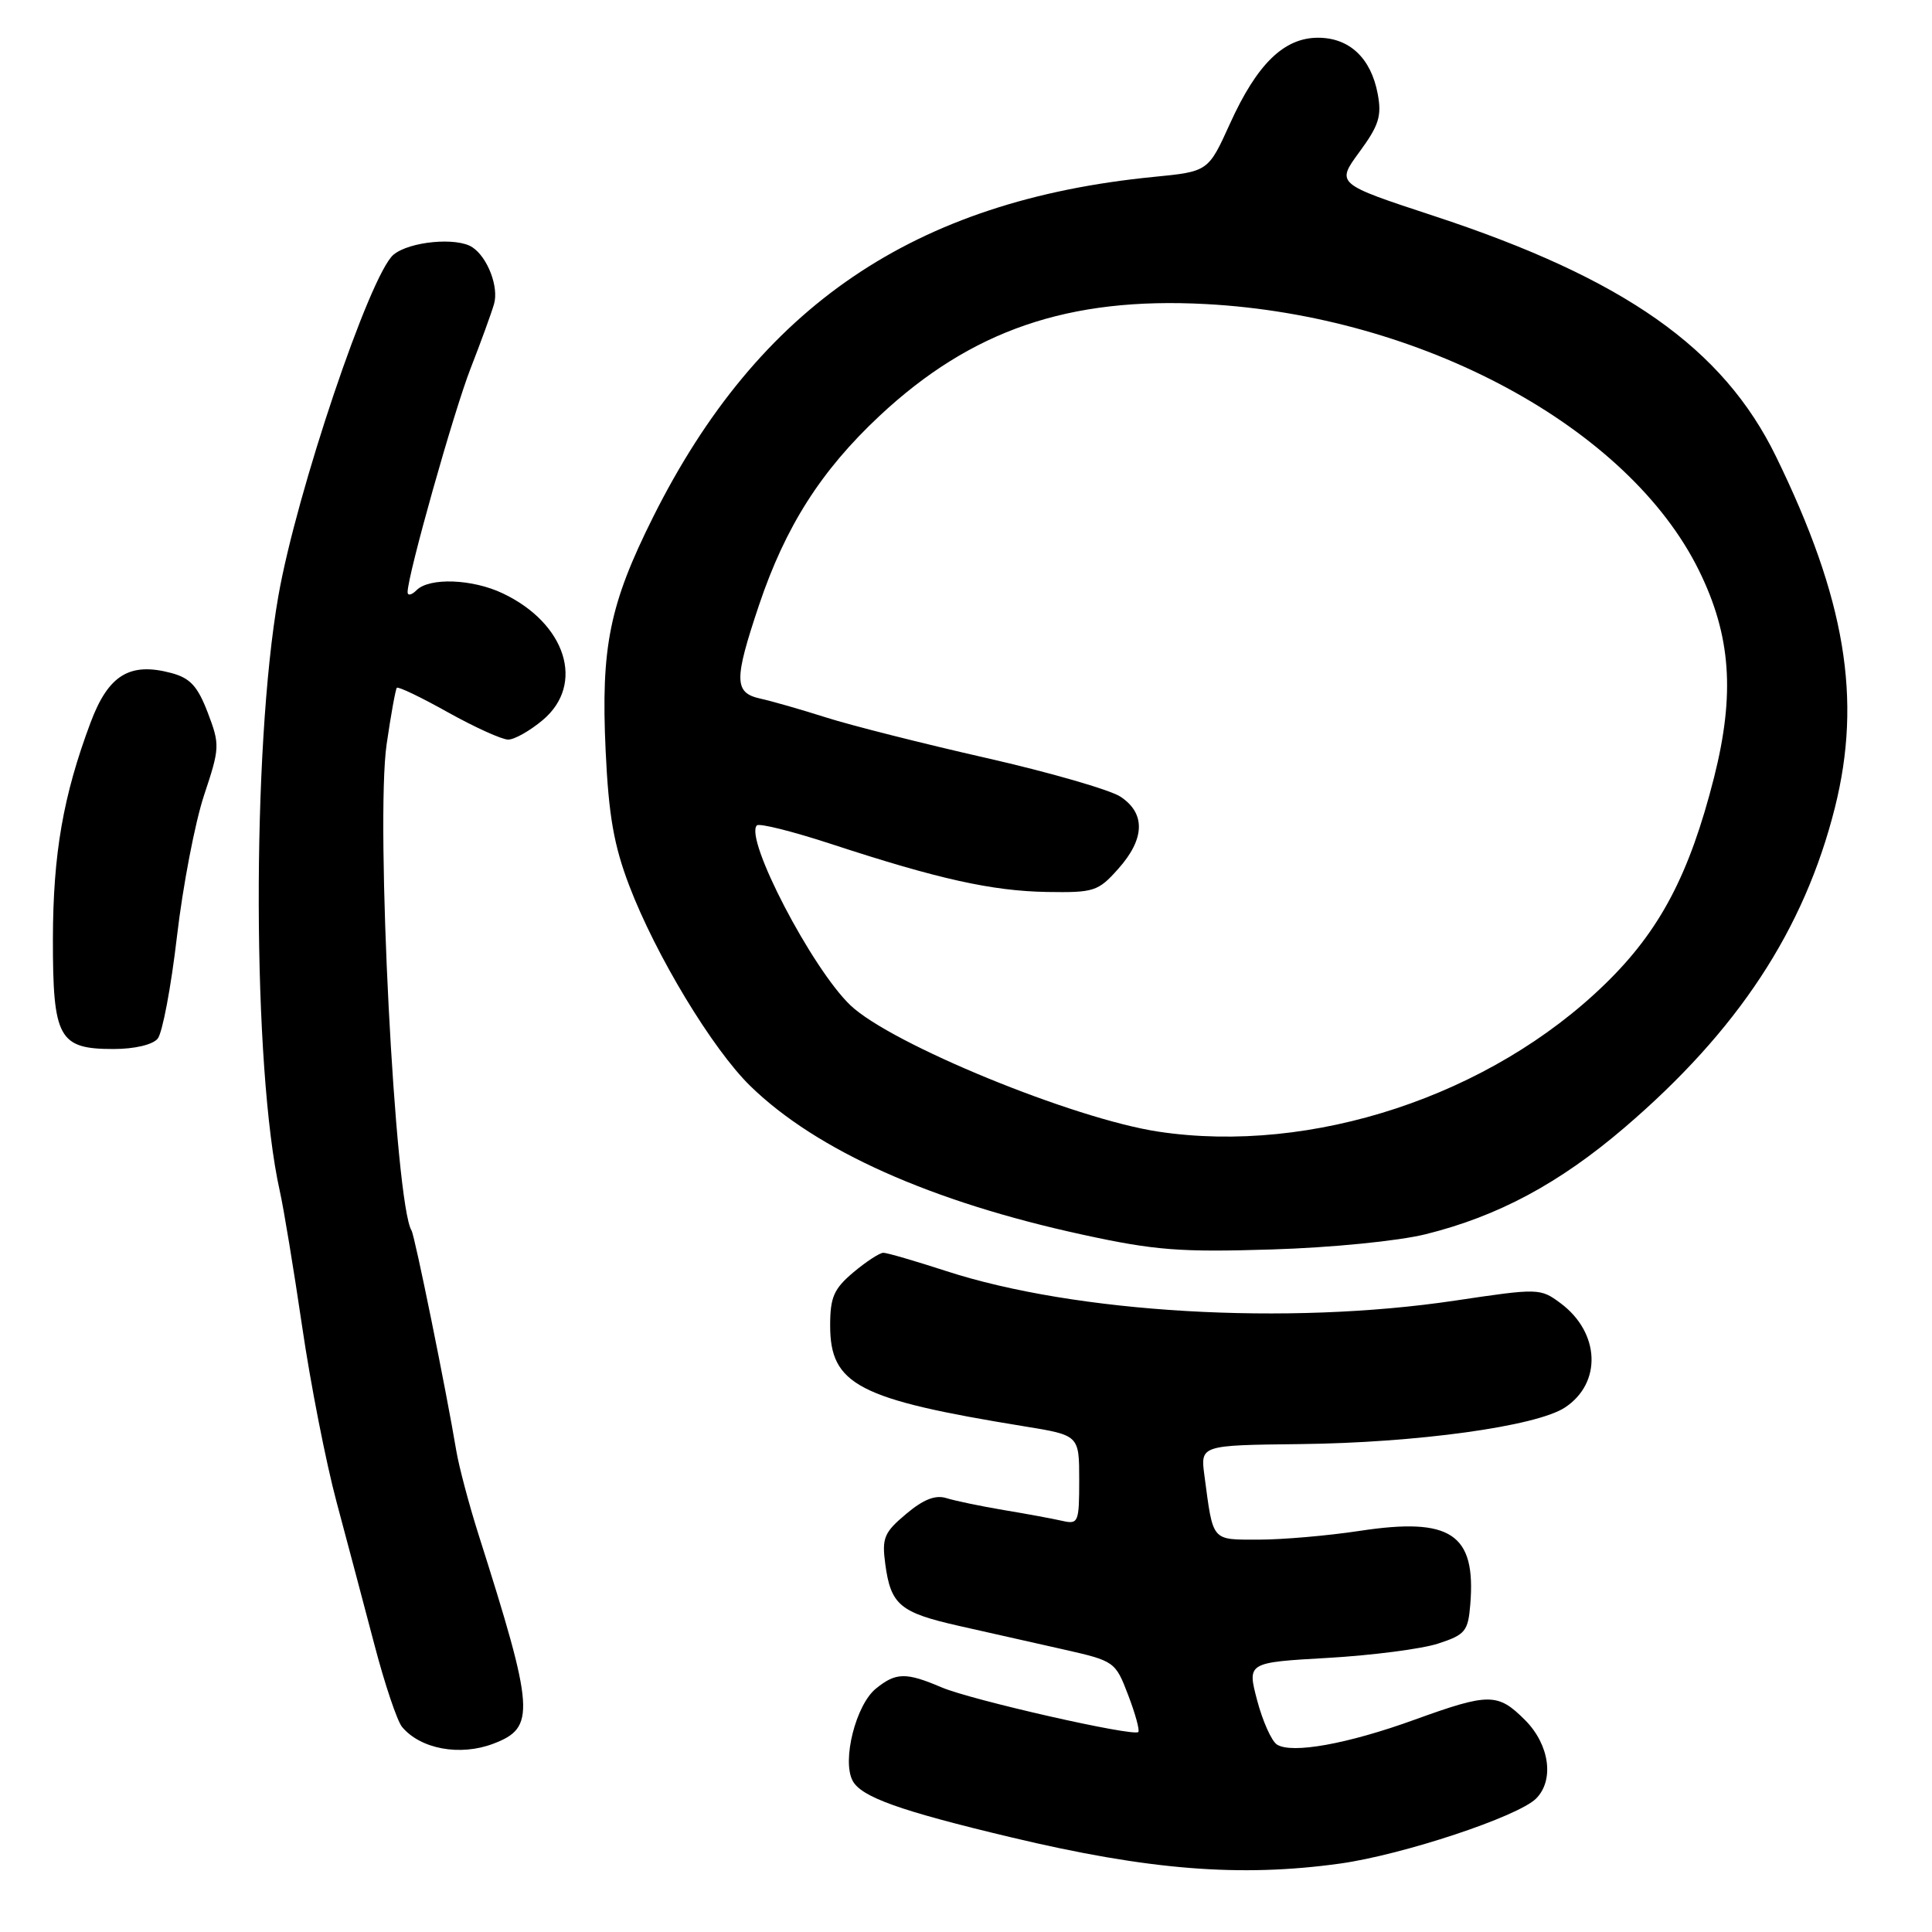 <?xml version="1.0" encoding="UTF-8" standalone="no"?>
<!DOCTYPE svg PUBLIC "-//W3C//DTD SVG 1.1//EN" "http://www.w3.org/Graphics/SVG/1.1/DTD/svg11.dtd" >
<svg xmlns="http://www.w3.org/2000/svg" xmlns:xlink="http://www.w3.org/1999/xlink" version="1.1" viewBox="0 0 256 256">
 <g >
 <path fill="currentColor"
d=" M 177.58 246.93 C 185.89 245.77 201.14 240.71 203.54 238.32 C 205.98 235.87 205.32 231.17 202.08 227.92 C 198.46 224.30 197.32 224.30 187.44 227.87 C 178.56 231.09 171.16 232.42 169.20 231.16 C 168.49 230.70 167.31 228.07 166.58 225.31 C 165.26 220.29 165.26 220.29 175.95 219.68 C 181.83 219.34 188.41 218.49 190.57 217.78 C 194.15 216.61 194.53 216.16 194.82 212.60 C 195.59 203.23 192.25 201.01 180.16 202.85 C 175.95 203.49 169.92 204.01 166.77 204.01 C 160.46 204.00 160.77 204.37 159.59 195.50 C 159.06 191.50 159.06 191.50 172.28 191.35 C 187.73 191.18 203.55 189.00 207.35 186.51 C 212.29 183.27 212.02 176.58 206.78 172.68 C 204.10 170.69 203.89 170.68 192.78 172.34 C 170.59 175.65 142.49 174.01 125.31 168.40 C 121.25 167.08 117.54 166.00 117.05 166.00 C 116.56 166.00 114.77 167.17 113.08 168.59 C 110.49 170.77 110.00 171.89 110.00 175.63 C 110.00 183.49 113.71 185.42 135.75 189.00 C 143.00 190.18 143.00 190.18 143.00 196.11 C 143.00 201.74 142.89 202.01 140.75 201.52 C 139.51 201.24 136.03 200.59 133.00 200.09 C 129.97 199.58 126.56 198.87 125.41 198.51 C 123.95 198.05 122.36 198.67 120.06 200.61 C 117.15 203.05 116.84 203.79 117.30 207.22 C 118.03 212.66 119.23 213.67 127.07 215.44 C 130.88 216.30 137.10 217.70 140.88 218.55 C 147.69 220.09 147.79 220.16 149.49 224.61 C 150.44 227.09 151.04 229.29 150.83 229.50 C 150.19 230.14 128.73 225.27 124.78 223.59 C 120.05 221.57 118.72 221.59 116.06 223.75 C 113.41 225.90 111.54 233.28 112.98 235.96 C 114.13 238.12 119.23 239.94 134.00 243.46 C 152.19 247.80 164.34 248.77 177.58 246.93 Z  M 65.37 231.05 C 71.00 228.91 70.85 226.75 63.39 203.28 C 62.13 199.30 60.82 194.35 60.47 192.28 C 59.12 184.21 54.96 163.74 54.53 163.05 C 52.33 159.49 49.74 108.90 51.23 98.62 C 51.80 94.70 52.41 91.34 52.58 91.14 C 52.75 90.93 55.81 92.40 59.36 94.39 C 62.92 96.37 66.50 98.00 67.34 98.00 C 68.17 98.00 70.23 96.83 71.92 95.41 C 77.56 90.67 75.01 82.60 66.61 78.62 C 62.59 76.71 56.90 76.50 55.20 78.20 C 54.54 78.86 54.00 78.97 54.01 78.45 C 54.02 76.19 60.13 54.50 62.37 48.78 C 63.72 45.32 65.11 41.50 65.46 40.29 C 66.12 38.05 64.62 34.11 62.60 32.77 C 60.55 31.39 54.24 31.99 52.14 33.75 C 49.03 36.36 39.29 65.22 36.88 79.00 C 33.34 99.20 33.44 141.52 37.07 157.80 C 37.60 160.16 38.93 168.26 40.04 175.80 C 41.14 183.33 43.19 193.78 44.59 199.00 C 45.99 204.22 48.25 212.76 49.62 217.96 C 50.98 223.16 52.63 228.05 53.27 228.82 C 55.71 231.76 60.96 232.73 65.37 231.05 Z  M 188.91 163.54 C 198.50 161.16 206.61 156.81 215.26 149.41 C 230.28 136.56 239.06 123.20 243.13 107.03 C 246.75 92.60 244.53 79.34 235.33 60.49 C 228.32 46.12 215.23 36.91 189.99 28.61 C 177.04 24.35 177.04 24.35 180.12 20.15 C 182.71 16.62 183.11 15.38 182.55 12.42 C 181.66 7.69 178.80 5.00 174.65 5.00 C 170.13 5.00 166.56 8.48 162.98 16.38 C 160.10 22.73 160.10 22.73 152.87 23.44 C 121.12 26.57 100.53 40.56 86.55 68.49 C 80.76 80.08 79.61 85.70 80.25 99.47 C 80.65 108.07 81.34 112.01 83.38 117.36 C 86.89 126.57 94.40 139.00 99.41 143.89 C 108.17 152.44 123.39 159.25 143.50 163.61 C 153.00 165.68 156.41 165.94 168.50 165.56 C 176.41 165.32 185.29 164.44 188.91 163.54 Z  M 20.89 137.63 C 21.52 136.88 22.67 130.78 23.45 124.07 C 24.23 117.37 25.85 108.95 27.04 105.37 C 29.13 99.09 29.15 98.69 27.53 94.43 C 26.18 90.91 25.20 89.84 22.67 89.17 C 17.17 87.71 14.35 89.45 11.99 95.77 C 8.37 105.44 7.03 113.14 7.01 124.42 C 7.00 137.57 7.78 139.00 15.03 139.00 C 17.81 139.00 20.22 138.44 20.89 137.63 Z  M 153.50 149.95 C 142.23 148.25 118.05 138.33 112.68 133.20 C 107.57 128.32 98.60 111.07 100.29 109.37 C 100.61 109.05 105.06 110.17 110.19 111.85 C 124.31 116.48 131.42 118.06 138.71 118.19 C 144.96 118.29 145.51 118.12 148.17 115.13 C 151.72 111.16 151.82 107.77 148.46 105.56 C 147.06 104.65 139.07 102.34 130.71 100.44 C 122.34 98.54 112.80 96.13 109.50 95.08 C 106.20 94.03 102.26 92.90 100.75 92.57 C 97.26 91.80 97.24 90.12 100.57 80.19 C 104.08 69.76 108.78 62.37 116.55 55.10 C 128.69 43.75 141.59 39.32 159.77 40.29 C 188.37 41.81 215.78 56.61 225.12 75.59 C 229.36 84.20 229.92 91.92 227.12 103.02 C 223.86 115.88 219.95 123.32 212.70 130.37 C 197.49 145.19 173.83 153.01 153.50 149.95 Z "/>
</g>
</svg>